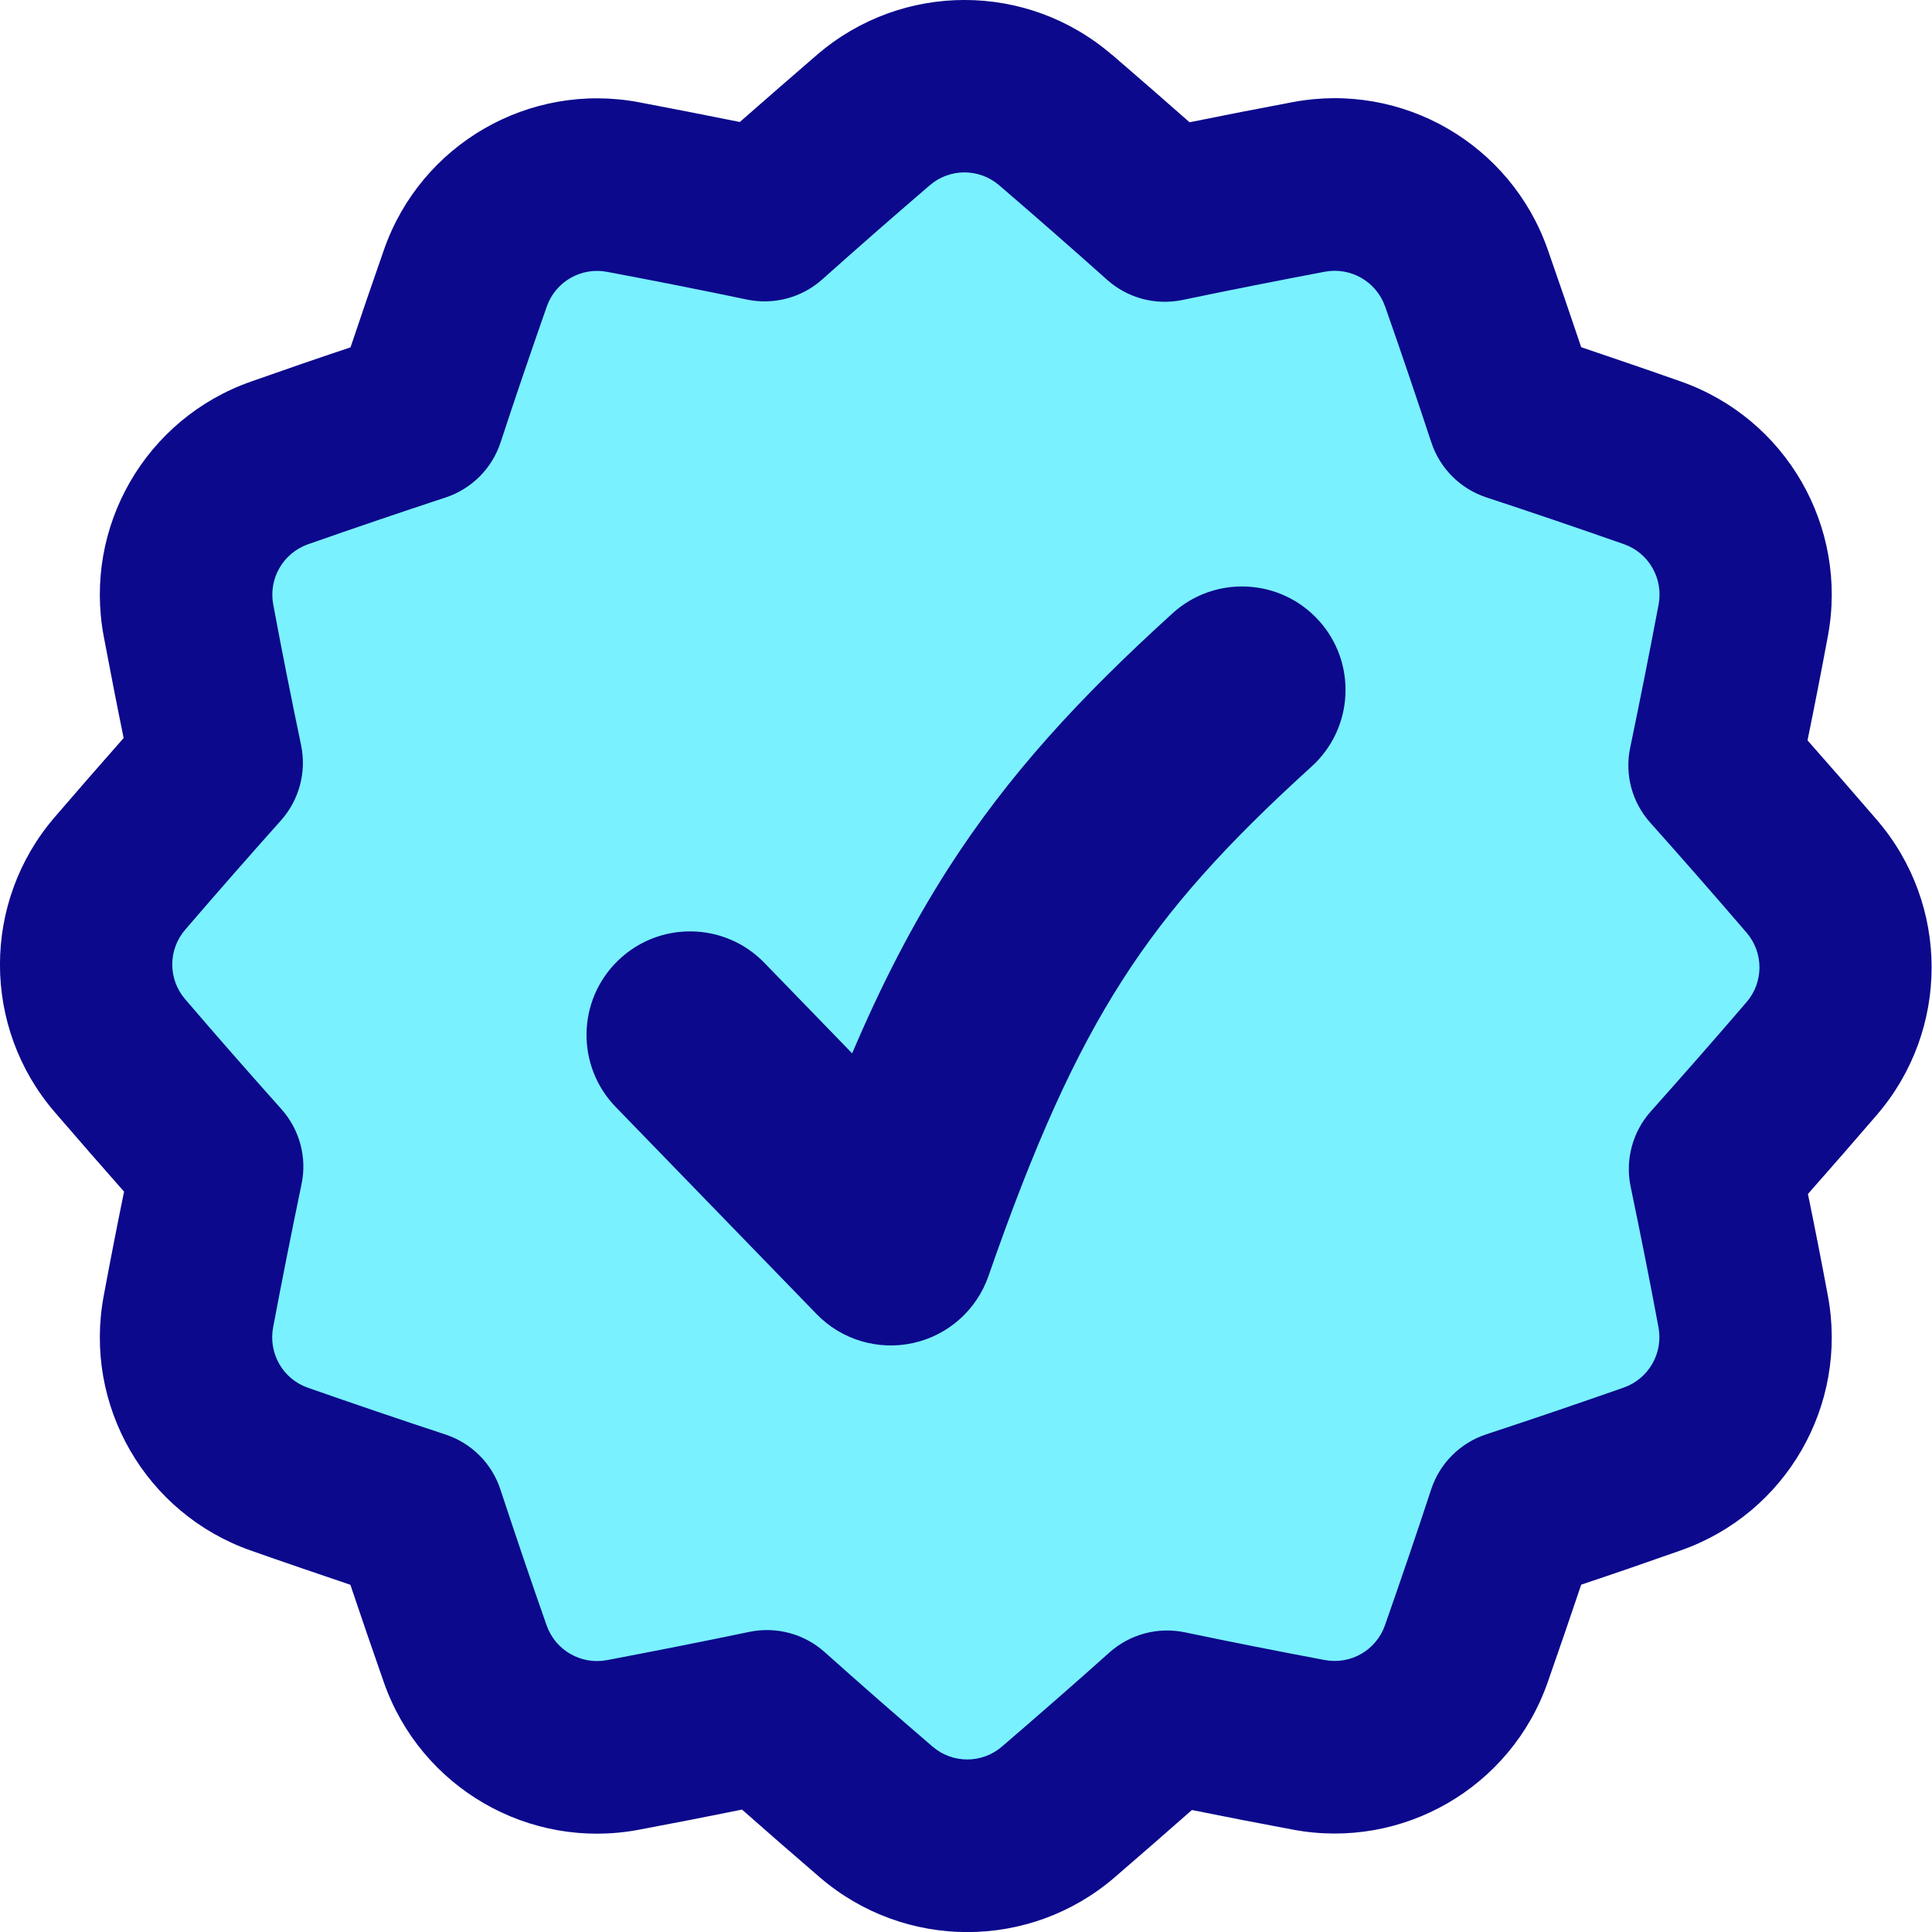 <svg xmlns="http://www.w3.org/2000/svg" fill="none" viewBox="0 0 14 14" id="Warranty-Badge-Highlight--Streamline-Flex">
  <desc>
    Warranty Badge Highlight Streamline Icon: https://streamlinehq.com
  </desc>
  <g id="warranty-badge-highlight">
    <path id="Union" fill="#7af1ff" d="M0.87 7.649C0.544 7.269 0.543 6.709 0.869 6.33c0.233 -0.272 0.467 -0.539 0.702 -0.801 -0.071 -0.34 -0.139 -0.684 -0.205 -1.032 -0.093 -0.492 0.187 -0.977 0.659 -1.142 0.338 -0.119 0.674 -0.233 1.008 -0.343 0.109 -0.33 0.222 -0.662 0.339 -0.996 0.166 -0.472 0.65 -0.752 1.142 -0.66 0.346 0.065 0.688 0.133 1.027 0.204 0.258 -0.231 0.521 -0.461 0.788 -0.69 0.38 -0.326 0.939 -0.326 1.319 0 0.268 0.231 0.532 0.462 0.791 0.693 0.345 -0.072 0.693 -0.141 1.045 -0.207 0.492 -0.093 0.977 0.188 1.142 0.66 0.117 0.334 0.23 0.666 0.339 0.996 0.335 0.11 0.67 0.224 1.008 0.343 0.472 0.166 0.752 0.651 0.659 1.142 -0.067 0.354 -0.136 0.703 -0.208 1.049 0.236 0.264 0.471 0.532 0.705 0.805 0.326 0.379 0.326 0.939 0 1.319 -0.233 0.272 -0.467 0.539 -0.702 0.801 0.071 0.34 0.139 0.684 0.205 1.032 0.093 0.492 -0.187 0.977 -0.659 1.142 -0.338 0.119 -0.674 0.233 -1.009 0.343 -0.109 0.33 -0.222 0.662 -0.339 0.996 -0.166 0.472 -0.65 0.752 -1.142 0.66 -0.346 -0.065 -0.688 -0.133 -1.027 -0.203 -0.258 0.231 -0.521 0.46 -0.788 0.69 -0.38 0.326 -0.939 0.326 -1.319 -0 -0.268 -0.231 -0.532 -0.462 -0.791 -0.693 -0.345 0.072 -0.693 0.141 -1.045 0.207 -0.492 0.093 -0.977 -0.188 -1.142 -0.66 -0.117 -0.334 -0.23 -0.666 -0.339 -0.996 -0.335 -0.11 -0.671 -0.224 -1.009 -0.343 -0.472 -0.166 -0.752 -0.651 -0.659 -1.142 0.067 -0.354 0.136 -0.704 0.208 -1.05 -0.236 -0.264 -0.471 -0.532 -0.705 -0.805Z" stroke-width="1"></path>
    <path id="Union_2" fill="#0c098c" fill-rule="evenodd" d="M8.056 0.396C7.443 -0.132 6.537 -0.132 5.923 0.395c-0.189 0.163 -0.376 0.326 -0.562 0.489 -0.242 -0.049 -0.485 -0.096 -0.731 -0.143 -0.795 -0.15 -1.58 0.304 -1.847 1.067 -0.083 0.237 -0.164 0.473 -0.243 0.709 -0.24 0.08 -0.48 0.163 -0.721 0.248C1.055 3.033 0.602 3.818 0.752 4.613c0.047 0.247 0.094 0.492 0.144 0.735 -0.167 0.189 -0.334 0.381 -0.501 0.575 -0.527 0.614 -0.527 1.52 0 2.134 0.168 0.195 0.336 0.388 0.504 0.578 -0.051 0.249 -0.1 0.5 -0.147 0.753 -0.15 0.795 0.303 1.58 1.066 1.848 0.241 0.085 0.482 0.167 0.721 0.248 0.079 0.235 0.16 0.471 0.243 0.708 0.268 0.763 1.052 1.217 1.847 1.067 0.251 -0.047 0.501 -0.096 0.748 -0.146 0.186 0.164 0.374 0.328 0.565 0.492 0.614 0.527 1.52 0.528 2.134 0 0.189 -0.163 0.376 -0.326 0.561 -0.489 0.242 0.049 0.485 0.096 0.731 0.142 0.795 0.15 1.58 -0.304 1.847 -1.067 0.083 -0.237 0.164 -0.473 0.243 -0.708 0.24 -0.08 0.48 -0.163 0.721 -0.248l-0.207 -0.59 0.207 0.59c0.764 -0.268 1.216 -1.053 1.066 -1.848 -0.046 -0.247 -0.094 -0.492 -0.144 -0.735 0.167 -0.189 0.334 -0.381 0.501 -0.575 0.527 -0.614 0.527 -1.52 -0 -2.134 -0.168 -0.195 -0.336 -0.388 -0.504 -0.578 0.051 -0.249 0.1 -0.5 0.147 -0.753 0.15 -0.795 -0.303 -1.58 -1.066 -1.848 -0.241 -0.085 -0.482 -0.167 -0.721 -0.248 -0.079 -0.235 -0.16 -0.471 -0.243 -0.709 -0.268 -0.763 -1.052 -1.217 -1.847 -1.067 -0.251 0.047 -0.501 0.096 -0.748 0.146 -0.186 -0.164 -0.374 -0.328 -0.565 -0.492ZM6.737 1.343c0.145 -0.125 0.359 -0.125 0.504 0 0.265 0.228 0.526 0.456 0.782 0.685 0.148 0.132 0.35 0.186 0.544 0.146 0.341 -0.071 0.685 -0.139 1.033 -0.205 0.188 -0.035 0.373 0.071 0.437 0.252l0.59 -0.207 -0.59 0.207c0.116 0.33 0.227 0.658 0.335 0.985 0.062 0.188 0.21 0.336 0.398 0.398 0.331 0.109 0.663 0.222 0.997 0.339 0.181 0.063 0.287 0.249 0.252 0.437 -0.066 0.35 -0.135 0.695 -0.206 1.038 -0.041 0.194 0.013 0.396 0.146 0.544 0.233 0.261 0.465 0.526 0.697 0.796 0.125 0.145 0.125 0.359 0 0.504 -0.231 0.269 -0.462 0.532 -0.694 0.792 -0.132 0.148 -0.186 0.35 -0.146 0.544 0.07 0.336 0.138 0.676 0.202 1.02 0.035 0.188 -0.071 0.373 -0.252 0.437 -0.334 0.117 -0.666 0.23 -0.997 0.339 -0.188 0.062 -0.336 0.21 -0.398 0.398 -0.107 0.326 -0.219 0.654 -0.335 0.985 -0.063 0.181 -0.249 0.288 -0.437 0.252 -0.342 -0.064 -0.68 -0.131 -1.015 -0.201 -0.194 -0.04 -0.396 0.014 -0.544 0.146 -0.255 0.228 -0.515 0.455 -0.779 0.682 -0.145 0.125 -0.359 0.125 -0.504 -0 -0.265 -0.228 -0.526 -0.456 -0.782 -0.685 -0.148 -0.132 -0.35 -0.186 -0.544 -0.146 -0.341 0.071 -0.685 0.139 -1.033 0.205 -0.188 0.035 -0.373 -0.071 -0.437 -0.252 -0.116 -0.33 -0.227 -0.658 -0.335 -0.985 -0.062 -0.189 -0.21 -0.336 -0.398 -0.398 -0.331 -0.109 -0.663 -0.222 -0.997 -0.339 -0.181 -0.063 -0.287 -0.249 -0.252 -0.437 0.066 -0.35 0.135 -0.696 0.206 -1.038 0.041 -0.194 -0.014 -0.396 -0.146 -0.544 -0.233 -0.261 -0.465 -0.525 -0.697 -0.796 -0.125 -0.145 -0.125 -0.359 -0 -0.504 0.231 -0.269 0.462 -0.532 0.694 -0.792 0.132 -0.148 0.186 -0.35 0.146 -0.544 -0.07 -0.336 -0.138 -0.676 -0.202 -1.02 -0.035 -0.188 0.071 -0.373 0.252 -0.437 0.334 -0.117 0.666 -0.23 0.997 -0.339 0.188 -0.062 0.336 -0.21 0.398 -0.398 0.107 -0.326 0.219 -0.654 0.335 -0.985 0.063 -0.181 0.249 -0.288 0.437 -0.252 0.342 0.064 0.68 0.131 1.015 0.201 0.194 0.04 0.396 -0.014 0.544 -0.146 0.255 -0.228 0.515 -0.455 0.779 -0.682Zm2.767 4.212c0.307 -0.278 0.33 -0.753 0.052 -1.059 -0.278 -0.307 -0.753 -0.33 -1.059 -0.052 -0.674 0.612 -1.19 1.17 -1.628 1.853 -0.258 0.403 -0.482 0.838 -0.694 1.336l-0.636 -0.656c-0.288 -0.297 -0.763 -0.305 -1.061 -0.016 -0.297 0.288 -0.305 0.763 -0.016 1.061l1.455 1.5c0.181 0.187 0.446 0.266 0.7 0.21 0.254 -0.056 0.461 -0.24 0.546 -0.486 0.333 -0.957 0.624 -1.603 0.968 -2.14 0.341 -0.533 0.756 -0.991 1.373 -1.551Z" clip-rule="evenodd" stroke-width="1"></path>
  </g>
</svg>